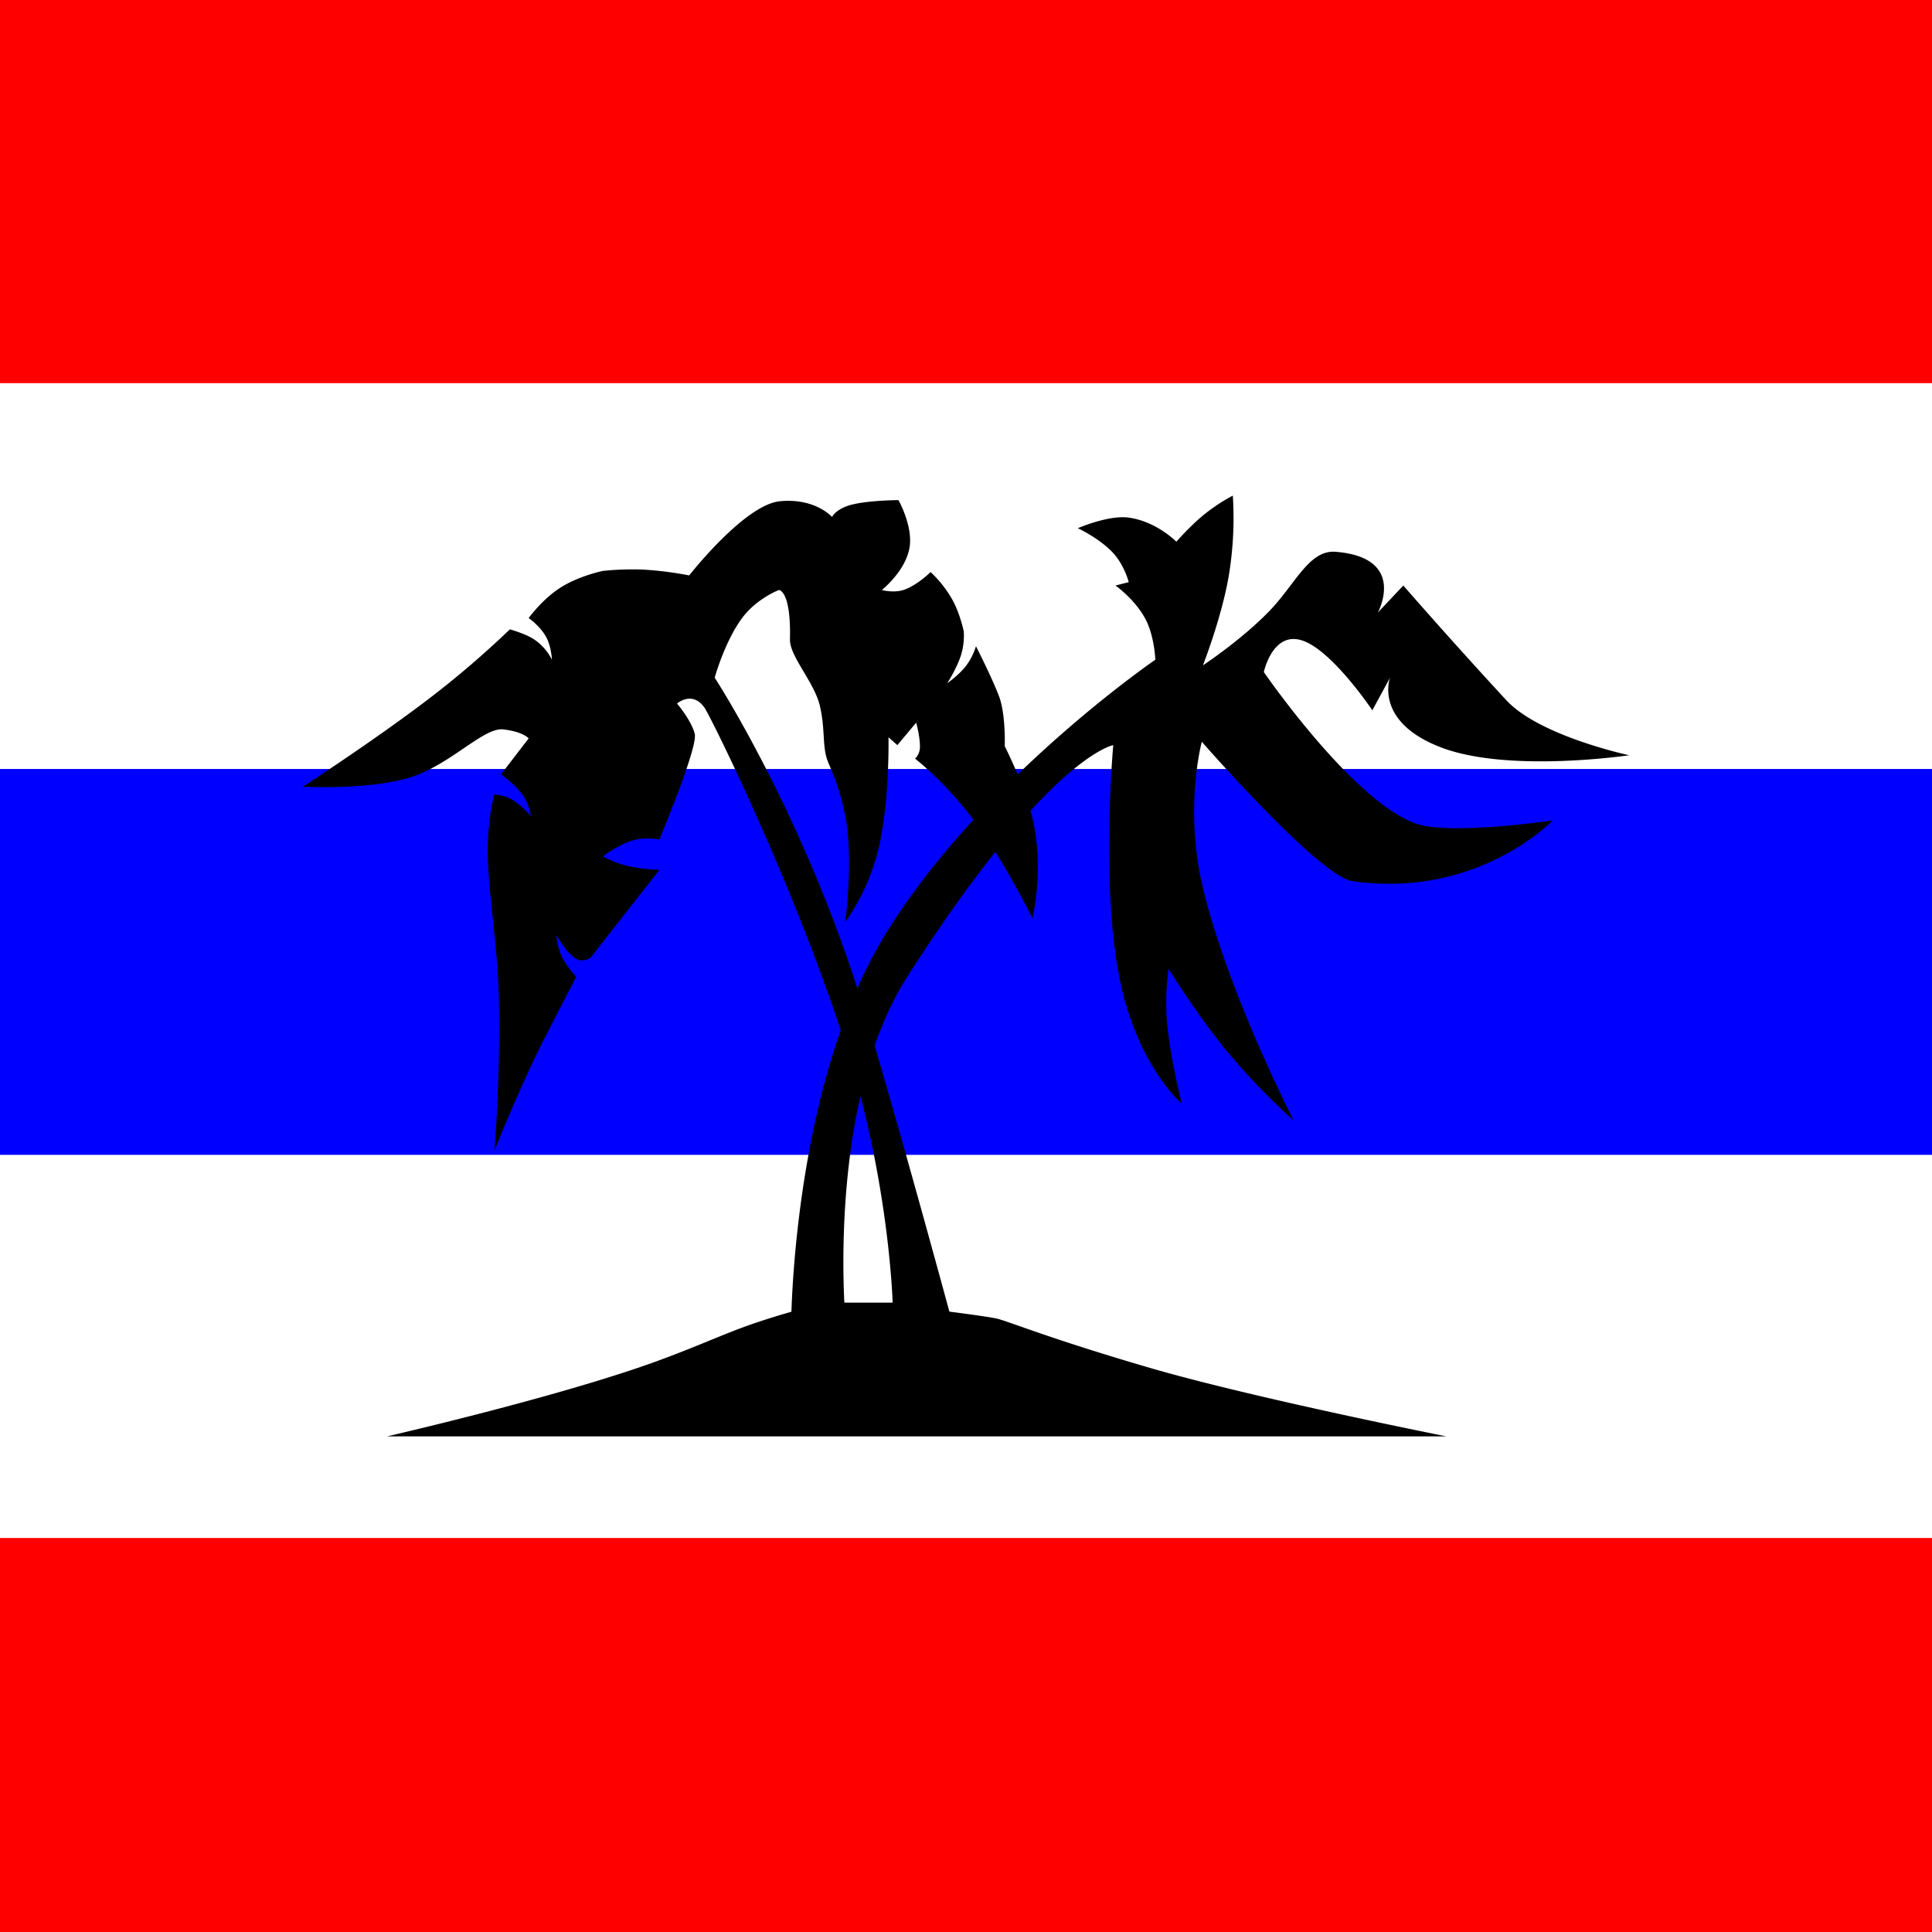 <svg xmlns="http://www.w3.org/2000/svg" width="2133" height="2133" viewBox="0 0 2133 2133">
  <defs>
    <style>
      .cls-1 {
        fill: red;
      }

      .cls-2 {
        fill: #fff;
      }

      .cls-3 {
        fill: blue;
      }

      .cls-4 {
        fill-rule: evenodd;
      }
    </style>
  </defs>
  <rect class="cls-1" width="2133" height="2133"/>
  <rect class="cls-2" y="423" width="2133" height="1275"/>
  <rect class="cls-3" y="849" width="2133" height="426"/>
  <path id="logo" class="cls-4" d="M1590.88,825.139c-74.56-28.543-56.23-76.939-56.23-76.939l-19.56,35.989s-44-65.773-77-76.942-42.78,34.745-42.78,34.745,99.01,143.952,168.68,167.528c37.86,12.814,150.34-3.721,150.34-3.721s-83.11,86.865-221.24,67.01c-36.75-5.282-166.23-153.875-166.23-153.875s-20.08,73.522,1.51,162.49c28.23,116.4,99.94,255.706,99.94,255.706a737.574,737.574,0,0,1-73.36-76.09c-33.9-41.11-64.76-91.44-64.76-91.44s-4.65,29.76-1.58,60.97c4.11,41.7,16.24,87.94,16.24,87.94s-46.2-38.66-66.85-129.14c-23.74-104.024-8.93-266.715-8.93-266.715s-29.42,5.027-91.38,72.445a194.076,194.076,0,0,1,4.94,21.81c8.43,52.349-2.79,96.85-2.79,96.85s-18.02-36.526-40.92-73.195c-27.74,34.731-60.09,79.645-97.2,137.725-14.863,23.25-26.67,49.18-36.036,76.25,35.506,120.35,82.476,293.55,82.476,293.55s39.12,4.96,51.34,7.44,56.49,21.53,169.91,54.61c114.89,33.5,327.58,75.69,327.58,75.69H427.224s189.459-43.43,298.247-83.14c36.367-13.28,60.049-23.92,87.608-34.57,28.133-10.87,60.205-19.77,60.205-19.77l0.469-.08c1.615-47.63,10.08-184.54,54.466-310.69C872.251,968.029,785.083,792.12,778.03,781.705c-13.444-19.858-30.557-4.964-30.557-4.964s15.89,18.614,19.558,33.508S727.916,926.9,727.916,926.9s-14.883-3.365-29.414.972c-16.511,4.929-32.924,17.642-32.924,17.642a116.631,116.631,0,0,0,26.779,10.412c16.565,3.957,35.559,4.479,35.559,4.479l-75.784,96.79s-8.632,6.32-16.9.9c-10.426-6.82-20.994-25.72-20.994-25.72s1.353,16.51,8.078,27.6c7.854,12.96,13.924,18.32,13.924,18.32s-14.442,27.93-33.229,64.41c-28.157,54.67-57.224,127.93-57.224,127.93s7.022-81.63,4.89-171.3c-1.348-56.6-12.225-117.146-12.225-160.026,0-37.2,7.335-62.045,7.335-62.045s10.631,0.347,18.772,5.106c11.452,6.691,21.565,18.47,21.565,18.47s-1.764-12.979-9.1-23.179c-9-12.518-23.907-22.736-23.907-22.736l30.558-39.71s-6.111-7.445-28.113-9.929-58.672,39.713-103.9,53.363-117.344,9.929-117.344,9.929,76.3-49.323,137.574-95.895a1049.57,1049.57,0,0,0,91-77.838s18.319,4.918,28.076,11.956a59.273,59.273,0,0,1,18.373,21.549s-0.59-14.764-6.485-25.308c-6.865-12.28-19.184-20.606-19.184-20.606s14.657-20.663,35.274-33.785c20.328-12.937,46.623-18.335,46.623-18.335a311.768,311.768,0,0,1,45.235-1.432,391.846,391.846,0,0,1,50.105,6.394s61.117-78.18,100.232-81.9S918.6,570.746,918.6,570.746s4.334-9.166,21.713-13.579c19.2-4.87,51.626-5.035,51.626-5.035s16.522,29.233,12.112,53.106c-4.74,25.7-30.448,46.168-30.448,46.168s13.679,3.748,25.063-.453c15-5.536,28.715-19.4,28.715-19.4a128.311,128.311,0,0,1,24.6,31.5c8.23,15.312,12.08,34.265,12.08,34.265a74.778,74.778,0,0,1-3.03,25.868c-4.96,15.451-15.31,31.216-15.31,31.216s12.78-8.927,20.7-19.13a69.5,69.5,0,0,0,11.08-21.823s18.34,35.989,25.67,55.843,6.11,54.6,6.11,54.6,6.71,13,14.24,31.164c79.97-77.337,152-126.715,152-126.715s-0.91-26.307-11.06-45.2c-11.74-21.844-32.95-36.7-32.95-36.7l14.67-3.721s-4.79-19.048-17.78-32.807c-14.98-15.872-38.45-26.761-38.45-26.761s33.87-14.743,56.14-11.7c30.74,4.208,52.65,26.59,52.65,26.59s15.05-17.241,30.36-29.739a201.417,201.417,0,0,1,31.98-21.14,388.309,388.309,0,0,1-4.73,90.044c-8.1,45.977-28.27,97.339-28.27,97.339s41.09-26.929,72.56-59.12c29.73-30.423,44.36-68.671,74.12-66.217,79.41,6.552,46.45,67.013,46.45,67.013l28.11-29.784s49.73,57.334,113.67,126.578c36.68,39.709,135.68,60.805,135.68,60.805S1665.44,853.68,1590.88,825.139ZM949.939,1210.17c-21.5,94.48-19.624,190.26-17.742,227.99h53.324S982.555,1334.67,949.939,1210.17Zm60.331-372.624a17.845,17.845,0,0,0,5.35-12.4c0.35-11.273-4.13-27.315-4.13-27.315l-20.774,24.819-9.779-8.688s1.366,70.189-10.632,121.41c-11.837,50.528-37.039,82.1-37.039,82.1s7.068-53.389,2.489-99.277c-3.887-38.956-19.239-70.766-22.046-78.176-6.111-16.131-2.445-34.746-8.556-60.806s-33.42-54.6-33-73.211c1.221-54.6-12.224-54.6-12.224-54.6s-24.788,9.325-40.994,31.449c-19.015,25.962-29.9,65.345-29.9,65.345s84.339,129.059,149.122,317.68c2.465,7.18,5.263,15.74,8.319,25.39a501.036,501.036,0,0,1,32.018-61.38c27.748-44.874,61.548-87.067,96.268-124.871C1042.81,862.63,1010.27,837.546,1010.27,837.546Z"/>
</svg>
